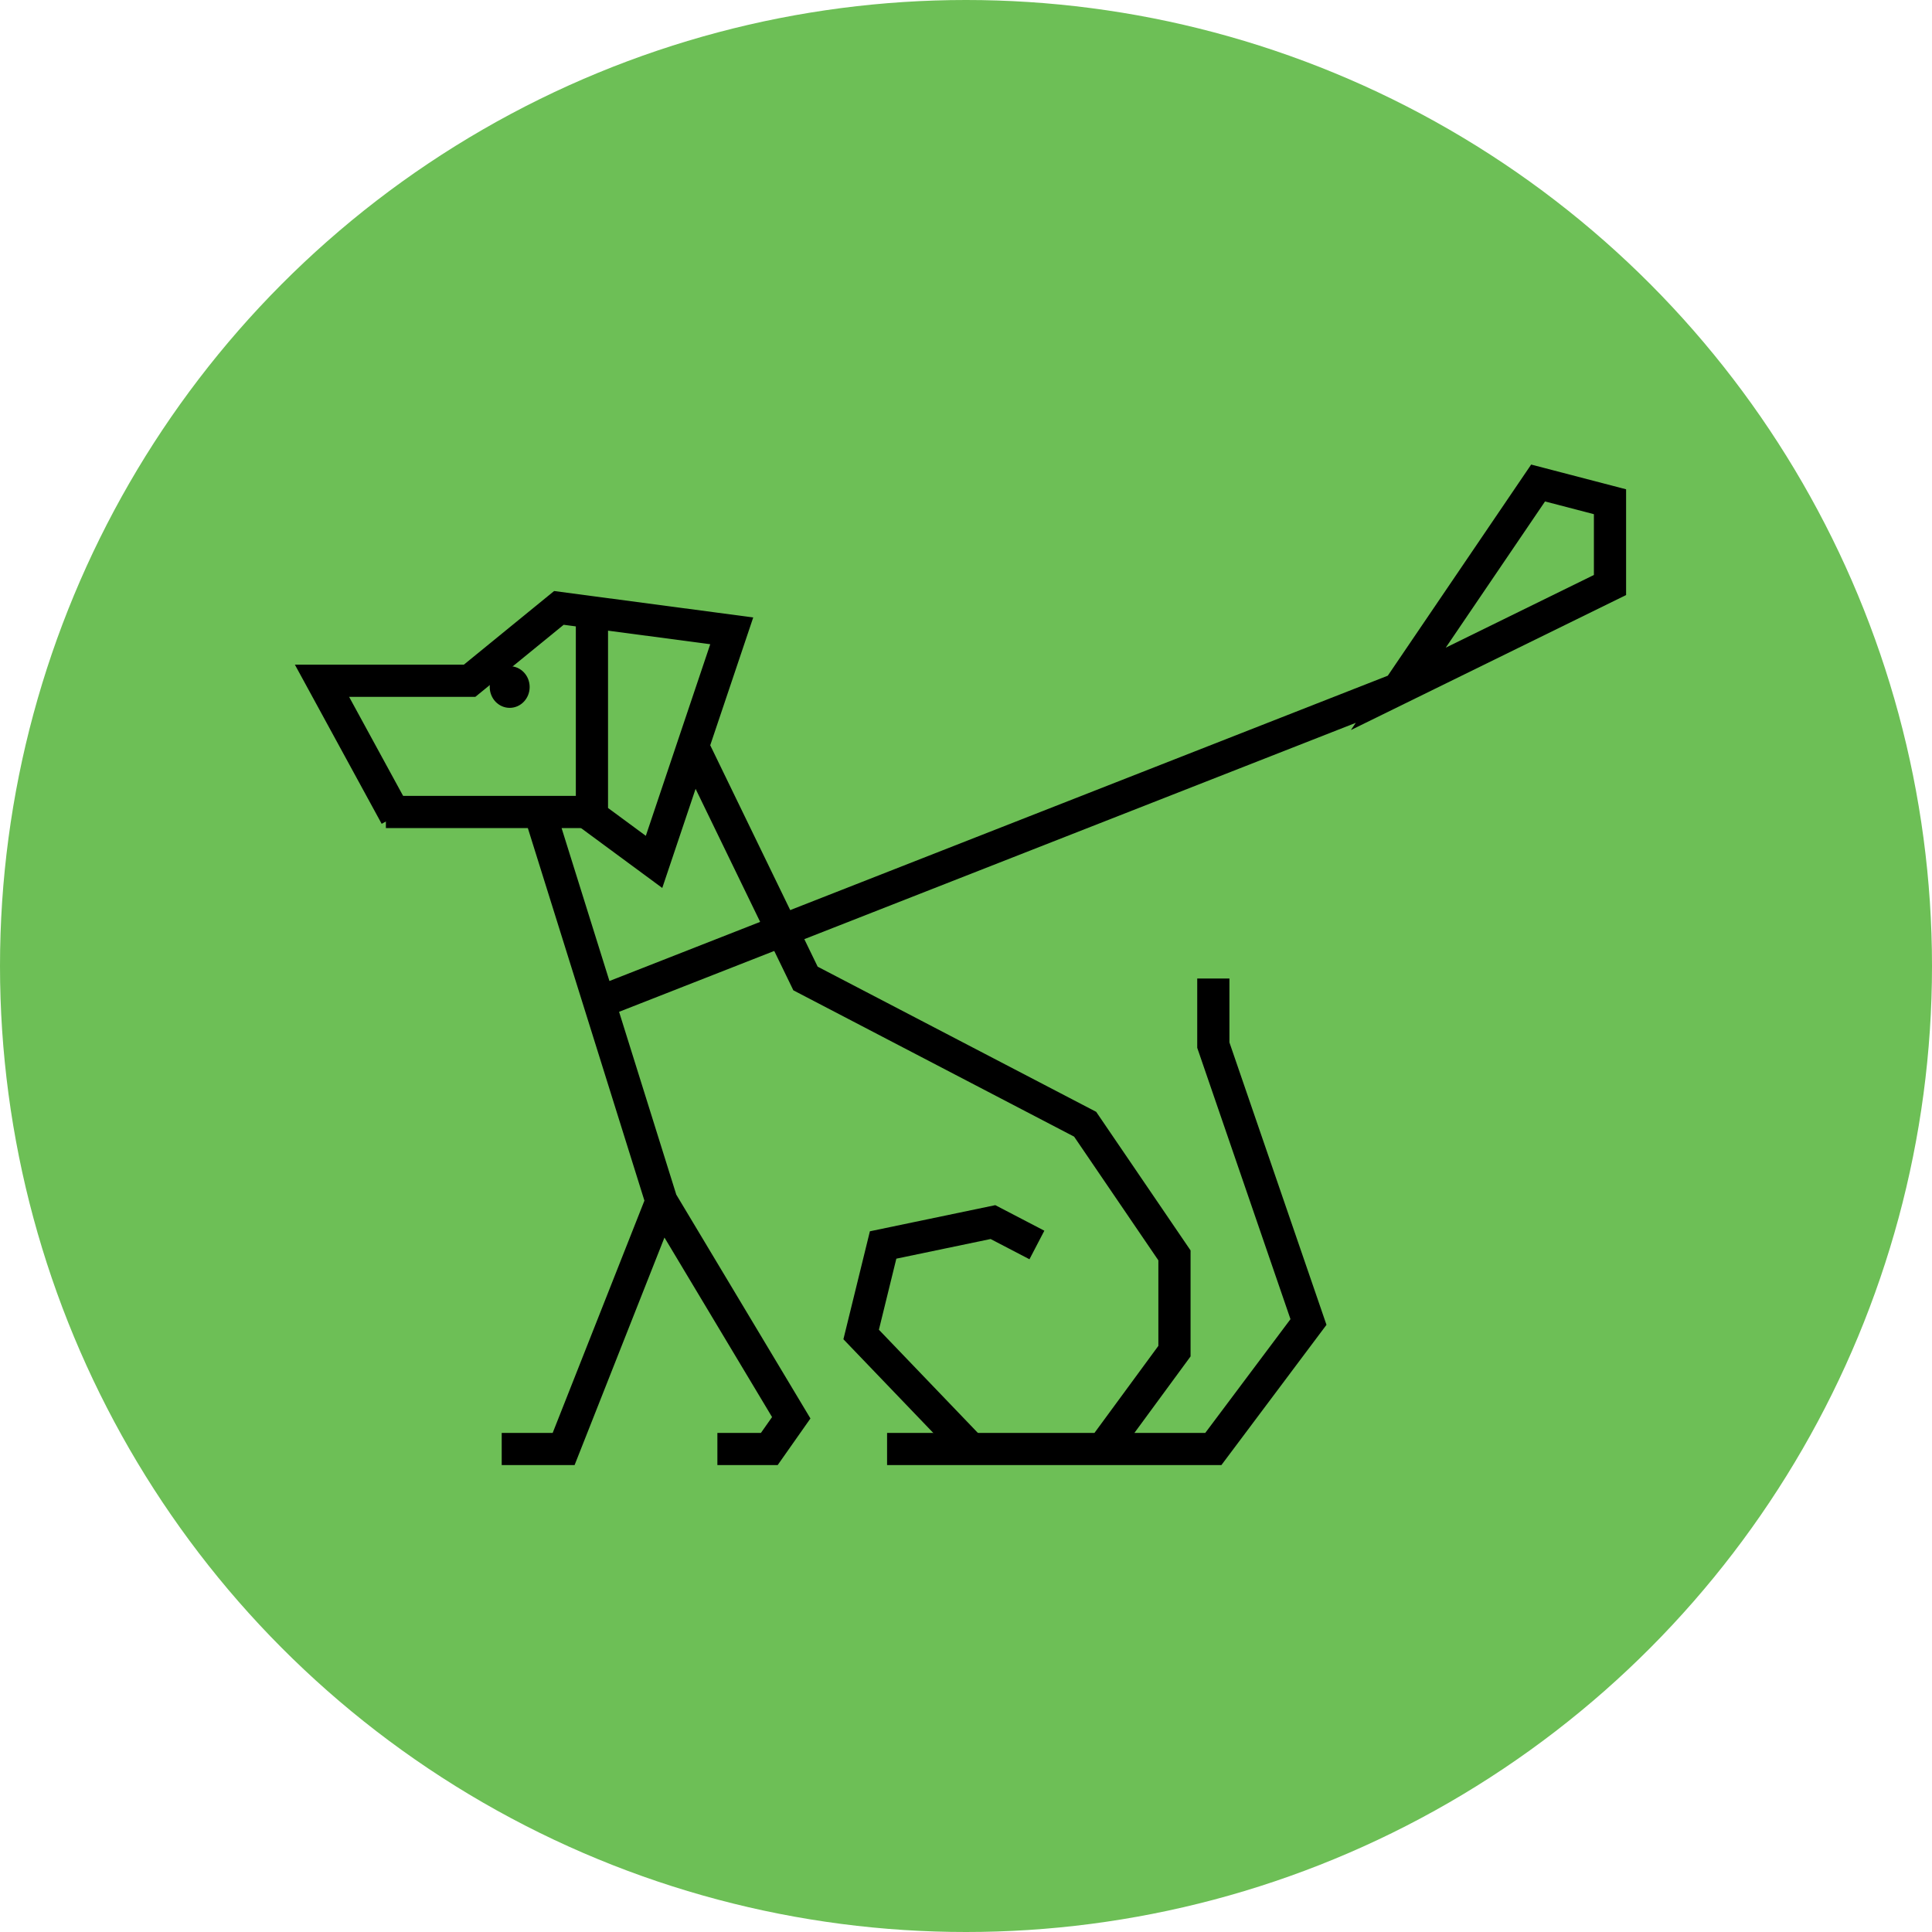 <svg width="60" height="60" viewBox="0 0 60 60" fill="none" xmlns="http://www.w3.org/2000/svg">
<circle cx="30" cy="30" r="30" fill="#6DBF56"/>
<path d="M30.093 44.935L26.744 41.444L27.426 38.664L30.837 37.953L32.202 38.664" stroke="black"/>
<path d="M18.682 31.099L43.426 21.393M43.426 21.393L50 18.168V15.582L47.767 15L43.426 21.393Z" stroke="black"/>
<path d="M18.383 19.015L17.357 18.879L14.583 21.142H10L12.292 25.345M18.383 19.015L22.725 19.591L21.518 23.179M18.383 19.015V25.345L20.312 26.767L21.518 23.179M21.518 23.179L25.016 30.388L33.7 34.914L36.474 38.987V41.961L34.243 45H27.549H37.681L40.636 41.056L37.681 32.457V30.388" stroke="black"/>
<path d="M11.984 25.216H16.76M18.186 25.216H16.76M16.76 25.216L20.543 37.306M20.543 37.306L17.504 45H15.581M20.543 37.306L24.573 44.03L23.891 45H22.279" stroke="black"/>
<ellipse cx="15.829" cy="21.336" rx="0.62" ry="0.647" fill="black"/>
</svg>
